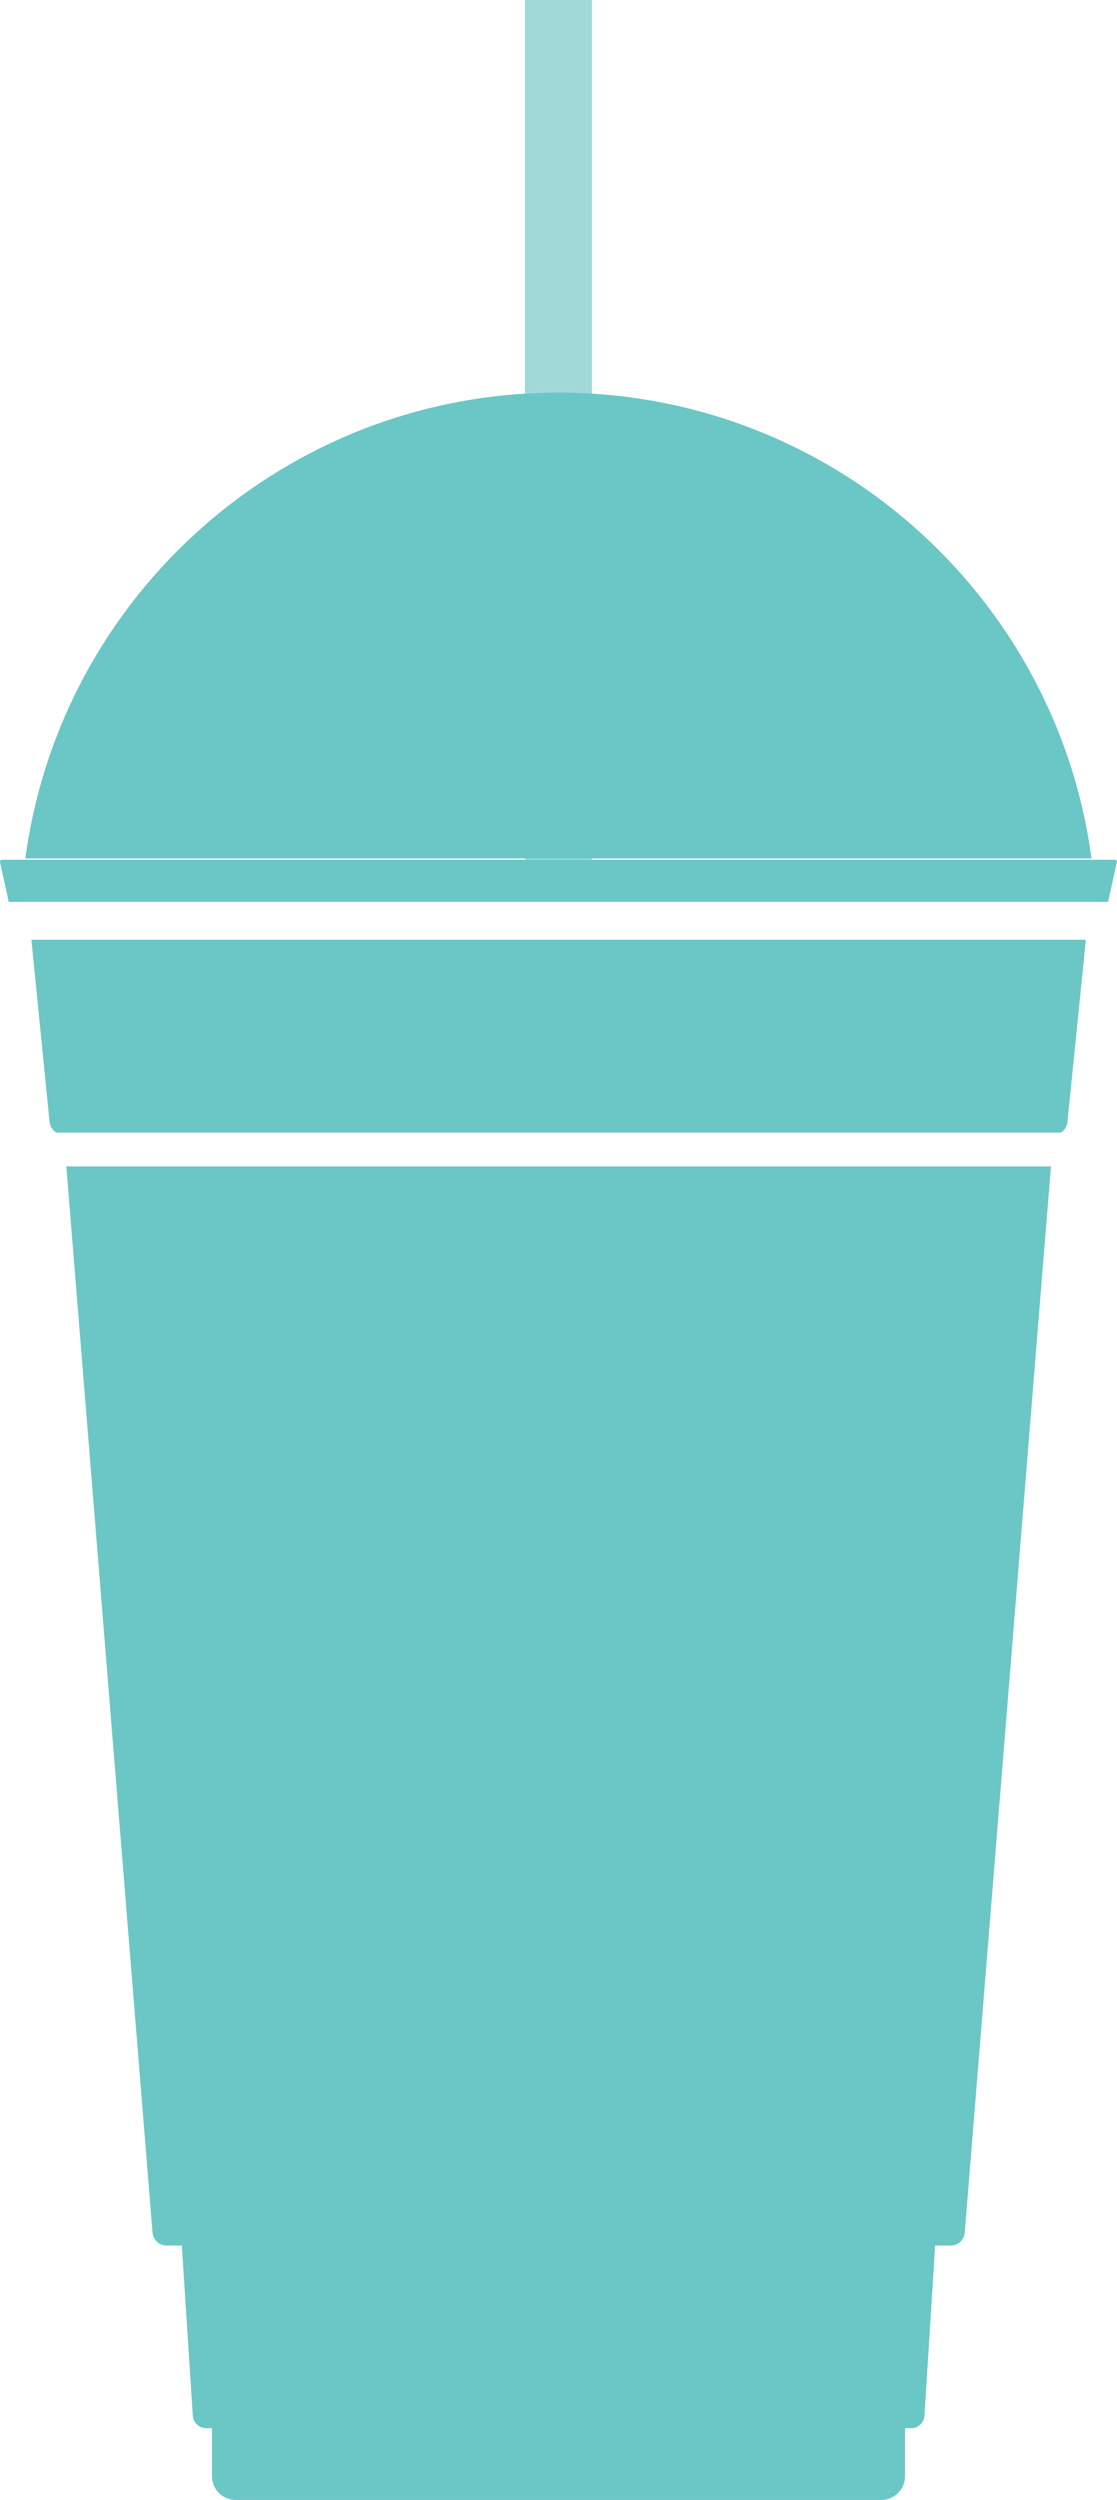 <?xml version="1.0" encoding="utf-8"?>
<!-- Generator: Adobe Illustrator 26.0.3, SVG Export Plug-In . SVG Version: 6.00 Build 0)  -->
<svg version="1.1" id="Layer_1" xmlns="http://www.w3.org/2000/svg" xmlns:xlink="http://www.w3.org/1999/xlink" x="0px" y="0px"
	 viewBox="0 0 793.1 1774.5" style="enable-background:new 0 0 793.1 1774.5;" xml:space="preserve">
<style type="text/css">
	.st0{fill:#A1D9D9;}
	.st1{fill:#6AC7C5;}
</style>
<g>
	<g>
		<g>
			<g>
				<path class="st0" d="M420.2,610.3h-47.4c-0.1,0-0.1-0.1-0.1-0.1V0.1c0-0.1,0.1-0.1,0.1-0.1h47.4c0.1,0,0.1,0.1,0.1,0.1v610.1
					C420.4,610.2,420.3,610.3,420.2,610.3z"/>
			</g>
		</g>
	</g>
	<g>
		<g>
			<g>
				<path class="st1" d="M775,609.4c-25-186.7-184.9-330.7-378.5-330.7S43,422.6,18,609.4H775z"/>
			</g>
		</g>
	</g>
	<g>
		<path class="st1" d="M47.1,828l61.2,756.8c0.4,5.2,4.7,9.2,9.9,9.2h10.9l7.8,120.7c0.3,5.1,4.5,9,9.5,9h4.1v34
			c0,9.4,7.6,16.9,16.9,16.9h458.3c9.4,0,16.9-7.6,16.9-16.9v-34h4.3c5,0,9.2-4,9.5-9L664,1594h11.1c5.2,0,9.5-4,9.9-9.2L746.2,828
			H47.1z"/>
		<path class="st1" d="M35.2,796.4c0.3,3.3,2.2,6,4.8,7.6h713.2c2.6-1.6,4.4-4.3,4.7-7.5L771,667.1H22.3L35.2,796.4z"/>
		<path class="st1" d="M792.3,610.3H0.8c-0.6,0.5-0.9,1.3-0.7,2.1l6.1,27.8h780.6l6.1-27.8C793.2,611.6,792.9,610.8,792.3,610.3z"/>
	</g>
</g>
</svg>
